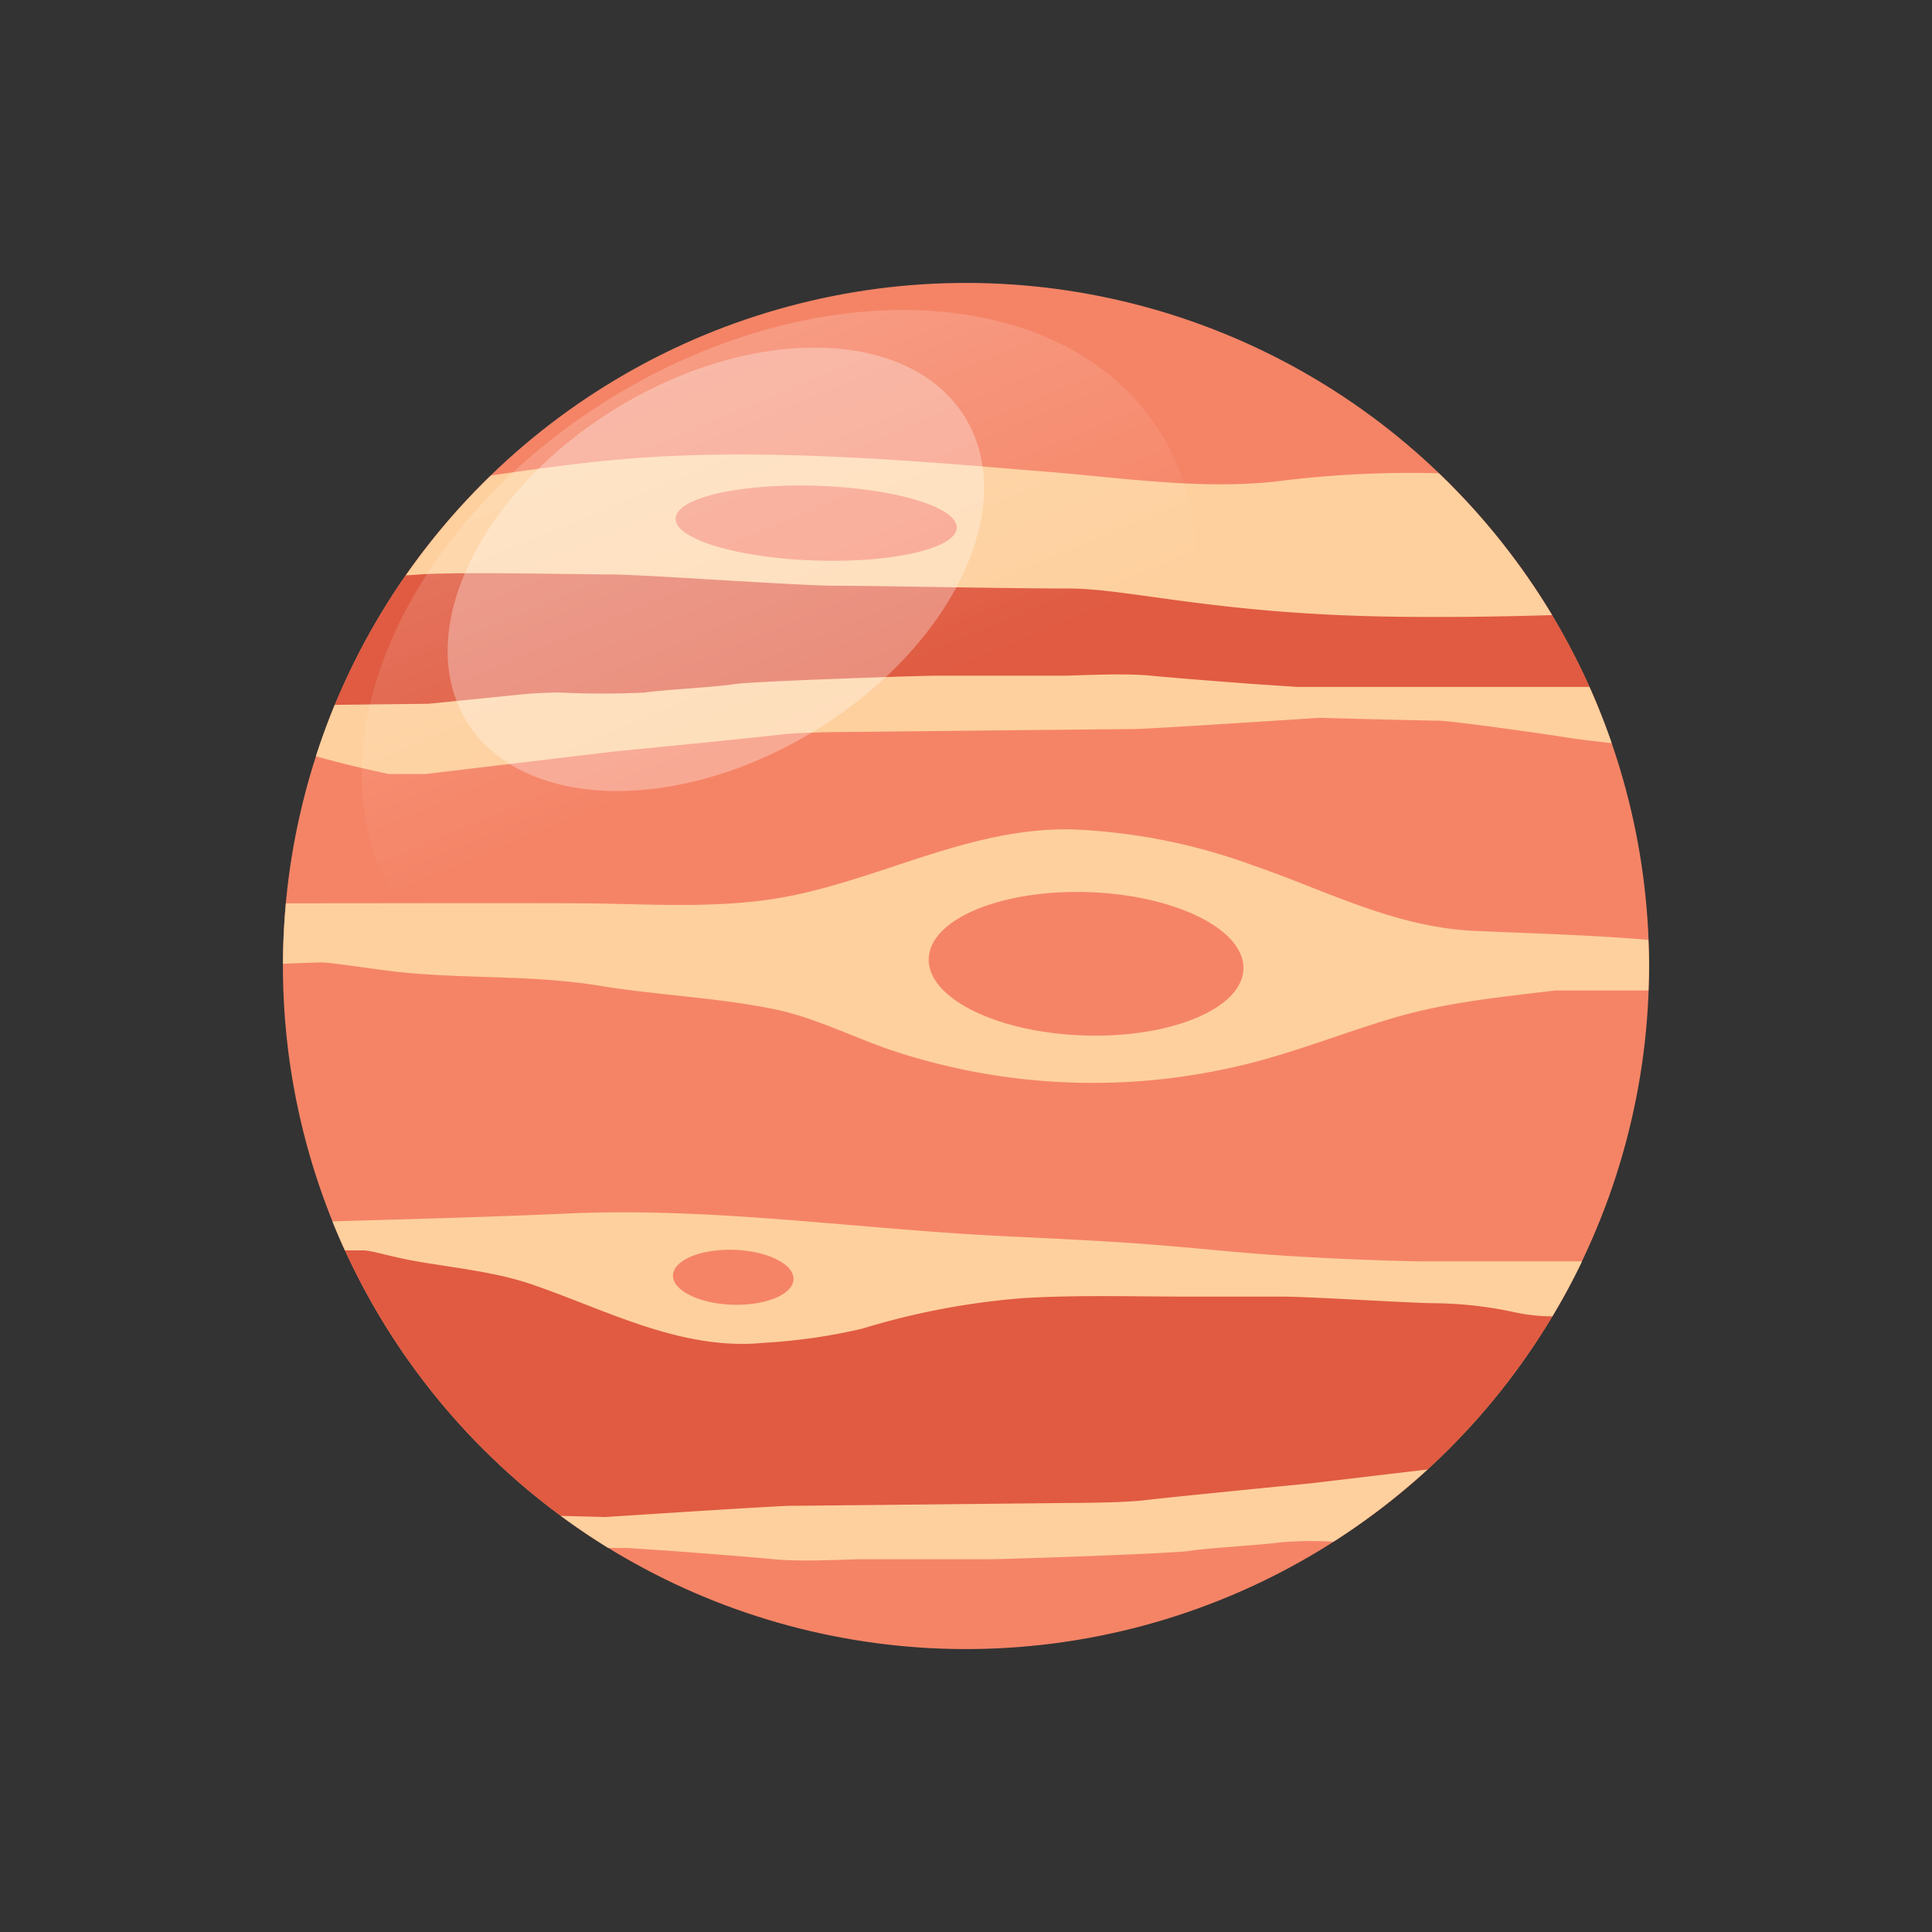 <svg xmlns="http://www.w3.org/2000/svg" xmlns:xlink="http://www.w3.org/1999/xlink" width="168.524" height="168.524" viewBox="0 0 168.524 168.524">
  <rect x="0" y="0" width="168.524" height="168.524" fill="#333333" stroke="none"/>
  <defs>
    <linearGradient id="linear-gradient" x1="0.555" y1="-0.313" x2="0.885" y2="0.397" gradientUnits="objectBoundingBox">
      <stop offset="0" stop-color="#fff"/>
      <stop offset="1" stop-color="#fff" stop-opacity="0"/>
    </linearGradient>
  </defs>
  <g id="Planet_1" data-name="Planet 1" transform="translate(-517.043 -9.256)">
    <g id="Group_3" data-name="Group 3" transform="translate(517.043 9.256)">
      <circle id="Ellipse_1" data-name="Ellipse 1" cx="59.582" cy="59.582" r="59.582" transform="translate(0 84.262) rotate(-45)" fill="#f58466"/>
      <g id="Group_1" data-name="Group 1" transform="translate(28.765 46.307)">
        <path id="Path_1" data-name="Path 1" d="M652.536,266.88c-8.367,0-17.839-.368-18.85,0s-4.6,2.759-12.689,2.759-15.816-3.494-20.138-4.137c-3.555-.531-10.655-1.868-14.034-2.019a59.788,59.788,0,0,0,22.069,26c8.9.218,18.674.381,23.32.2,6.714-.255,30.63-1.49,44.58-2.216a59.844,59.844,0,0,0,17.227-19.991C685.592,267.329,659.52,266.88,652.536,266.88Z" transform="translate(-585.892 -201.594)" fill="#e05b41"/>
        <path id="Path_2" data-name="Path 2" d="M584.632,134.34h.531s7.907,1.194,8.643,1.194h10.666l8.92-.184,31.172-.643,10.667-.92s13.7-.919,14.528-.919,15.724,1.472,16.183,1.472,5.61-.185,5.61-.185l3.686-.8a59.519,59.519,0,0,0-7.127-12.654c-1.109-.1-2.175-.211-3-.339-2.942-.46-8.459,0-11.126.276s-38.712-.092-38.712-.092-2.943.459-3.678.551-10.206-.367-10.667-.551-6.9-.829-7.264-.921-6.161-.551-7.172-1.01a13.415,13.415,0,0,0-3.494-.553l-9.786,1.248A59.511,59.511,0,0,0,584.632,134.34Z" transform="translate(-584.632 -118.063)" fill="#e05b41"/>
      </g>
      <g id="Group_2" data-name="Group 2" transform="translate(24.685 39.649)">
        <path id="Path_3" data-name="Path 3" d="M588.159,156.172h3.187l16.429-1.962s12.505-1.225,14.467-1.472,6.866-.244,6.866-.244,22.8-.246,24.03-.246,16.184-.981,16.184-.981,9.073.246,10.3.246,9.809,1.225,11.28,1.472c.792.131,2.5.333,3.918.493q-.865-2.507-1.943-4.908H667.359l-3.678-.245s-6.62-.491-9.072-.735-6.375,0-7.6,0H635.974c-1.472,0-16.183.491-17.655.735s-6.13.49-7.847.735a73.44,73.44,0,0,1-7.356,0,37.731,37.731,0,0,0-4.169.246l-7.356.736-8.157.094q-.91,2.2-1.644,4.481C584.536,155.416,588.159,156.172,588.159,156.172Z" transform="translate(-578.919 -128.302)" fill="#fed09e"/>
        <path id="Path_4" data-name="Path 4" d="M697.419,311.63s-12.505,1.227-14.467,1.472-6.866.245-6.866.245-22.8.245-24.03.245-16.183.981-16.183.981-1.79-.049-3.887-.1q2.011,1.482,4.145,2.8h1.7l3.678.247s6.62.49,9.073.735,6.375,0,7.6,0h11.034c1.471,0,16.183-.491,17.655-.735s6.13-.492,7.847-.737a32.914,32.914,0,0,1,4.664-.06,59.884,59.884,0,0,0,8.211-6.3Z" transform="translate(-607.753 -221.894)" fill="#fed09e"/>
        <path id="Path_5" data-name="Path 5" d="M690.181,262H680.59c-1.967,0-8.116-.192-13.526-.576-3.965-.281-7.916-.727-11.881-1-3.7-.254-7.4-.435-11.1-.607-12.723-.594-25.649-2.572-38.38-1.994-6.84.312-13.683.485-20.526.686q.516,1.281,1.091,2.532h1.606c.738,0,2.46.576,4.673.959,3.365.583,6.915.924,10.154,2.048,6.506,2.258,12.972,5.755,20.078,5.057a50.04,50.04,0,0,0,8.617-1.238,65.35,65.35,0,0,1,14.072-2.666c4.816-.287,9.641-.128,14.461-.128h8.115c2.459,0,11.312.576,13.28.576a34.4,34.4,0,0,1,6.886.768,15.464,15.464,0,0,0,3.383.375c.931-1.554,1.8-3.15,2.585-4.792Zm-70.118,3.781c-2.9-.1-5.222-1.248-5.178-2.57s2.434-2.315,5.337-2.218,5.223,1.248,5.177,2.57S622.968,265.874,620.064,265.777Z" transform="translate(-580.867 -191.621)" fill="#fed09e"/>
        <path id="Path_6" data-name="Path 6" d="M600.211,112.958c.395-.024.8-.051,1.226-.081,3.433-.245,13.977,0,16.674,0s16.428.981,19.371.981,15.448.246,20.6.246,12.751,2.206,27.953,2.452c4.915.078,9.8,0,14.167-.134a59.826,59.826,0,0,0-9.874-12.365l-.123-.008a92.243,92.243,0,0,0-14.222.736c-7.111.735-14.222-.49-21.333-.981-11.525-.981-24.03-1.962-35.555-.981-3.84.334-7.65.867-11.461,1.425A59.911,59.911,0,0,0,600.211,112.958Zm35.909-7.814c6.771.226,12.212,1.869,12.152,3.668s-5.6,3.075-12.37,2.848-12.213-1.868-12.152-3.667S629.348,104.919,636.12,105.145Z" transform="translate(-589.501 -102.418)" fill="#fed09e"/>
        <path id="Path_7" data-name="Path 7" d="M578.4,190.845c.736,0,3.923.49,5.885.735,6.086.761,12.268.3,18.33,1.295,5.034.827,10.27,1.03,15.243,2.043,3.526.718,6.8,2.4,10.194,3.566A55.546,55.546,0,0,0,657.883,200c4.79-1.045,9.332-2.922,14.022-4.308,4.643-1.374,9.351-1.822,14.139-2.4h8.106c.025-.71.054-1.419.054-2.136,0-.764-.029-1.521-.058-2.278-5.049-.426-10.085-.556-15.161-.783-6.946-.31-12.9-3.5-19.331-5.717a51.8,51.8,0,0,0-15.81-3.135c-8.594-.171-16.019,4.024-24.249,5.745-6.174,1.292-12.689.725-18.953.7-7.824-.03-15.648,0-23.472,0H575.3c-.158,1.739-.25,3.5-.255,5.278C576.77,190.9,578.152,190.845,578.4,190.845Zm66.905-6.127c7.579.253,13.631,3.256,13.516,6.709s-6.354,6.043-13.934,5.789-13.631-3.256-13.515-6.708S637.724,184.464,645.3,184.718Z" transform="translate(-575.045 -146.546)" fill="#fed09e"/>
      </g>
      <path id="Path_8" data-name="Path 8" d="M660.956,83.656c7.927,13.056-.6,32.723-19.056,43.925s-39.835,9.7-47.762-3.353.6-32.722,19.054-43.924S653.028,70.6,660.956,83.656Z" transform="translate(-559.626 -45.751)" opacity="0.3" fill="url(#linear-gradient)"/>
      <path id="Path_9" data-name="Path 9" d="M653.946,86.624c4.734,7.8-1.171,20.035-13.191,27.333s-25.6,6.894-30.336-.9,1.169-20.036,13.189-27.335S649.212,78.823,653.946,86.624Z" transform="translate(-569.74 -50.178)" fill="#fff" opacity="0.3"/>
    </g>
  </g>
</svg>
